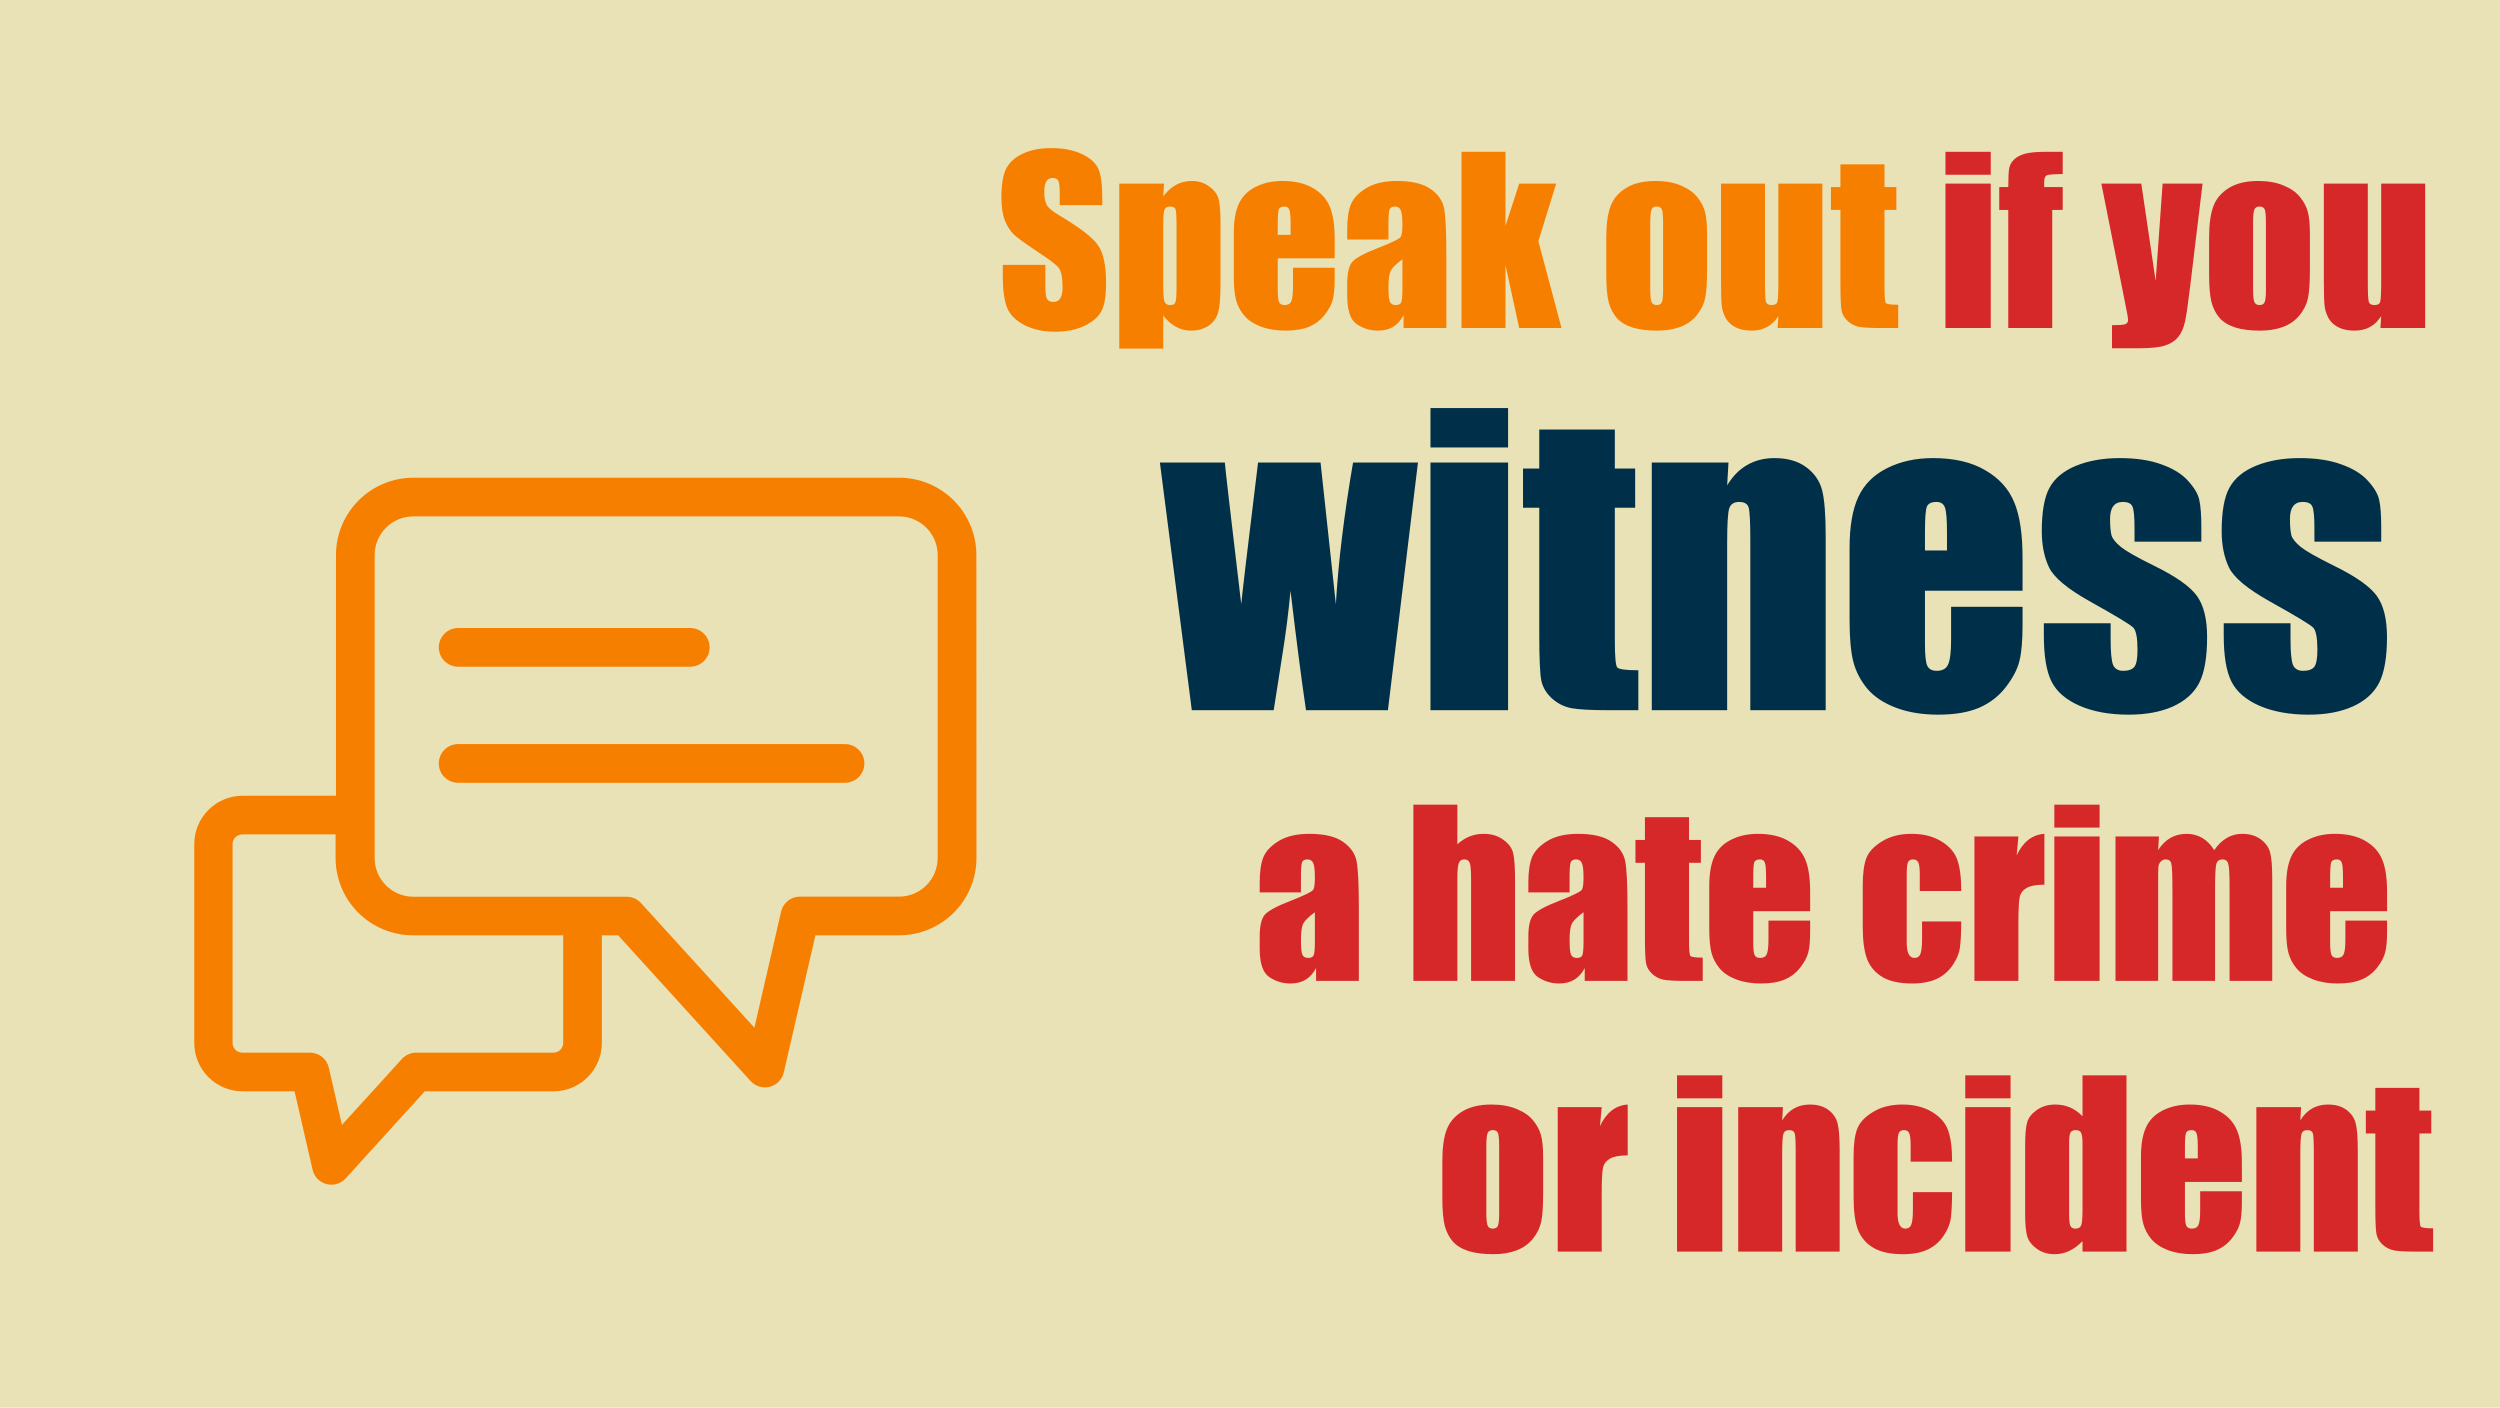 <svg width="785" height="442" viewBox="0 0 785 442" fill="none" xmlns="http://www.w3.org/2000/svg">
<rect width="785" height="442" fill="#EAE2B7"/>
<path d="M346.119 64.411H332.755V60.31C332.755 58.395 332.584 57.176 332.242 56.652C331.9 56.128 331.331 55.866 330.533 55.866C329.667 55.866 329.007 56.219 328.551 56.926C328.118 57.632 327.901 58.703 327.901 60.139C327.901 61.984 328.152 63.374 328.653 64.309C329.132 65.243 330.488 66.371 332.721 67.692C339.124 71.498 343.157 74.62 344.82 77.058C346.484 79.496 347.315 83.426 347.315 88.85C347.315 92.792 346.848 95.697 345.914 97.565C345.003 99.434 343.225 101.006 340.582 102.282C337.939 103.535 334.863 104.162 331.354 104.162C327.503 104.162 324.21 103.433 321.476 101.975C318.764 100.516 316.987 98.659 316.144 96.403C315.3 94.147 314.879 90.946 314.879 86.799V83.176H328.243V89.909C328.243 91.983 328.425 93.316 328.79 93.908C329.177 94.501 329.85 94.797 330.807 94.797C331.764 94.797 332.47 94.421 332.926 93.669C333.404 92.917 333.644 91.8 333.644 90.319C333.644 87.061 333.199 84.93 332.311 83.928C331.399 82.925 329.155 81.25 325.577 78.903C322 76.534 319.63 74.813 318.468 73.742C317.306 72.671 316.337 71.19 315.562 69.299C314.811 67.408 314.435 64.992 314.435 62.053C314.435 57.815 314.97 54.715 316.041 52.756C317.135 50.796 318.889 49.27 321.305 48.176C323.72 47.059 326.637 46.501 330.055 46.501C333.792 46.501 336.97 47.105 339.591 48.312C342.234 49.52 343.977 51.047 344.82 52.893C345.686 54.715 346.119 57.826 346.119 62.224V64.411ZM365.499 57.644L365.26 61.643C366.49 60.025 367.846 58.817 369.327 58.02C370.808 57.222 372.426 56.823 374.181 56.823C376.323 56.823 378.168 57.404 379.718 58.566C381.29 59.706 382.27 61.027 382.657 62.531C383.045 64.035 383.238 66.587 383.238 70.188V89.294C383.238 93.418 382.988 96.358 382.486 98.112C382.008 99.844 381.005 101.234 379.479 102.282C377.975 103.308 376.152 103.82 374.01 103.82C372.301 103.82 370.717 103.422 369.259 102.624C367.8 101.826 366.467 100.642 365.26 99.069V109.46H351.451V57.644H365.499ZM369.43 70.837C369.43 68.034 369.327 66.337 369.122 65.744C368.917 65.152 368.347 64.856 367.413 64.856C366.502 64.856 365.909 65.197 365.636 65.881C365.385 66.564 365.26 68.216 365.26 70.837V89.636C365.26 92.37 365.396 94.079 365.67 94.763C365.943 95.446 366.536 95.788 367.447 95.788C368.336 95.788 368.883 95.481 369.088 94.865C369.316 94.227 369.43 92.701 369.43 90.285V70.837ZM419.093 81.125H401.217V90.935C401.217 92.985 401.365 94.307 401.661 94.899C401.957 95.492 402.527 95.788 403.37 95.788C404.418 95.788 405.113 95.401 405.455 94.626C405.82 93.829 406.002 92.302 406.002 90.046V84.064H419.093V87.414C419.093 90.217 418.91 92.37 418.546 93.874C418.204 95.378 417.384 96.984 416.085 98.693C414.786 100.402 413.134 101.69 411.129 102.556C409.146 103.399 406.651 103.82 403.644 103.82C400.727 103.82 398.152 103.399 395.919 102.556C393.686 101.713 391.943 100.562 390.689 99.103C389.459 97.622 388.604 96.005 388.126 94.25C387.647 92.473 387.408 89.898 387.408 86.525V73.298C387.408 69.333 387.944 66.211 389.015 63.933C390.086 61.631 391.84 59.877 394.278 58.669C396.716 57.438 399.519 56.823 402.687 56.823C406.56 56.823 409.75 57.564 412.257 59.045C414.786 60.503 416.552 62.452 417.555 64.89C418.58 67.305 419.093 70.712 419.093 75.109V81.125ZM405.25 73.742V70.427C405.25 68.08 405.125 66.564 404.874 65.881C404.623 65.197 404.111 64.856 403.336 64.856C402.379 64.856 401.786 65.152 401.559 65.744C401.331 66.314 401.217 67.875 401.217 70.427V73.742H405.25ZM435.978 75.212H423.023V72.17C423.023 68.661 423.422 65.961 424.22 64.069C425.04 62.155 426.669 60.469 429.107 59.011C431.546 57.552 434.713 56.823 438.609 56.823C443.281 56.823 446.801 57.655 449.171 59.318C451.541 60.959 452.965 62.987 453.443 65.402C453.922 67.795 454.161 72.74 454.161 80.236V103H440.729V98.967C439.885 100.585 438.792 101.804 437.447 102.624C436.126 103.422 434.542 103.82 432.696 103.82C430.281 103.82 428.059 103.148 426.031 101.804C424.026 100.437 423.023 97.463 423.023 92.883V89.157C423.023 85.762 423.559 83.449 424.63 82.219C425.701 80.988 428.355 79.553 432.594 77.912C437.128 76.135 439.555 74.939 439.874 74.323C440.193 73.708 440.353 72.455 440.353 70.564C440.353 68.194 440.17 66.656 439.806 65.949C439.464 65.22 438.883 64.856 438.062 64.856C437.128 64.856 436.547 65.163 436.319 65.778C436.091 66.371 435.978 67.932 435.978 70.461V75.212ZM440.353 81.433C438.142 83.05 436.855 84.406 436.49 85.5C436.148 86.594 435.978 88.166 435.978 90.217C435.978 92.564 436.126 94.079 436.422 94.763C436.741 95.446 437.356 95.788 438.268 95.788C439.133 95.788 439.692 95.526 439.942 95.002C440.216 94.455 440.353 93.042 440.353 90.764V81.433ZM488.648 57.644L483.043 75.725L490.323 103H477.027L472.721 83.244V103H458.912V47.663H472.721V70.905L477.027 57.644H488.648ZM536.021 73.571V84.68C536.021 88.758 535.816 91.755 535.406 93.669C534.996 95.56 534.119 97.338 532.774 99.001C531.43 100.642 529.698 101.861 527.579 102.658C525.483 103.433 523.067 103.82 520.333 103.82C517.28 103.82 514.693 103.49 512.574 102.829C510.455 102.146 508.803 101.132 507.618 99.787C506.456 98.42 505.624 96.779 505.123 94.865C504.622 92.928 504.371 90.034 504.371 86.184V74.562C504.371 70.347 504.827 67.054 505.738 64.685C506.65 62.315 508.29 60.412 510.66 58.977C513.03 57.541 516.061 56.823 519.752 56.823C522.851 56.823 525.506 57.29 527.716 58.225C529.949 59.136 531.669 60.332 532.877 61.813C534.085 63.295 534.905 64.821 535.338 66.394C535.794 67.966 536.021 70.358 536.021 73.571ZM522.213 70.153C522.213 67.829 522.088 66.371 521.837 65.778C521.586 65.163 521.051 64.856 520.23 64.856C519.41 64.856 518.863 65.163 518.59 65.778C518.316 66.371 518.18 67.829 518.18 70.153V90.627C518.18 92.769 518.316 94.17 518.59 94.831C518.863 95.469 519.399 95.788 520.196 95.788C521.017 95.788 521.552 95.492 521.803 94.899C522.076 94.307 522.213 93.031 522.213 91.071V70.153ZM572.218 57.644V103H558.17L558.409 99.24C557.452 100.767 556.267 101.918 554.854 102.692C553.465 103.444 551.858 103.82 550.035 103.82C547.962 103.82 546.241 103.456 544.874 102.727C543.507 101.997 542.493 101.029 541.832 99.821C541.194 98.614 540.795 97.36 540.636 96.061C540.476 94.74 540.396 92.131 540.396 88.234V57.644H554.205V88.508C554.205 92.04 554.308 94.136 554.513 94.797C554.741 95.458 555.333 95.788 556.29 95.788C557.315 95.788 557.919 95.446 558.102 94.763C558.307 94.079 558.409 91.88 558.409 88.166V57.644H572.218ZM591.734 51.594V58.737H595.46V65.915H591.734V90.183C591.734 93.168 591.882 94.831 592.179 95.173C592.498 95.515 593.785 95.686 596.041 95.686V103H590.47C587.325 103 585.081 102.875 583.736 102.624C582.392 102.351 581.207 101.747 580.182 100.812C579.156 99.856 578.518 98.773 578.268 97.565C578.017 96.335 577.892 93.464 577.892 88.952V65.915H574.918V58.737H577.892V51.594H591.734Z" fill="#F77F00"/>
<path d="M625.094 47.663V54.875H610.875V47.663H625.094ZM625.094 57.644V103H610.875V57.644H625.094ZM647.687 47.663V54.67C644.838 54.67 643.152 54.807 642.628 55.08C642.127 55.331 641.876 56.071 641.876 57.302V58.737H647.687V65.915H644.405V103H630.597V65.915H627.76V58.737H630.597C630.597 55.752 630.699 53.758 630.904 52.756C631.109 51.753 631.611 50.865 632.408 50.09C633.229 49.292 634.368 48.688 635.826 48.278C637.285 47.868 639.552 47.663 642.628 47.663H647.687ZM691.607 57.644L687.643 90.456C687.027 95.651 686.503 99.195 686.07 101.086C685.66 102.977 684.965 104.538 683.985 105.769C683.006 106.999 681.638 107.899 679.884 108.469C678.152 109.061 675.372 109.357 671.544 109.357H663.17V102.111C665.312 102.111 666.69 102.009 667.306 101.804C667.921 101.576 668.229 101.086 668.229 100.334C668.229 99.969 667.944 98.386 667.374 95.583L659.82 57.644H672.364L676.876 88.234L679.063 57.644H691.607ZM725.309 73.571V84.68C725.309 88.758 725.104 91.755 724.693 93.669C724.283 95.56 723.406 97.338 722.062 99.001C720.717 100.642 718.985 101.861 716.866 102.658C714.77 103.433 712.354 103.82 709.62 103.82C706.567 103.82 703.98 103.49 701.861 102.829C699.742 102.146 698.09 101.132 696.905 99.787C695.743 98.42 694.911 96.779 694.41 94.865C693.909 92.928 693.658 90.034 693.658 86.184V74.562C693.658 70.347 694.114 67.054 695.025 64.685C695.937 62.315 697.577 60.412 699.947 58.977C702.317 57.541 705.348 56.823 709.039 56.823C712.138 56.823 714.793 57.29 717.003 58.225C719.236 59.136 720.956 60.332 722.164 61.813C723.372 63.295 724.192 64.821 724.625 66.394C725.081 67.966 725.309 70.358 725.309 73.571ZM711.5 70.153C711.5 67.829 711.375 66.371 711.124 65.778C710.873 65.163 710.338 64.856 709.518 64.856C708.697 64.856 708.15 65.163 707.877 65.778C707.604 66.371 707.467 67.829 707.467 70.153V90.627C707.467 92.769 707.604 94.17 707.877 94.831C708.15 95.469 708.686 95.788 709.483 95.788C710.304 95.788 710.839 95.492 711.09 94.899C711.363 94.307 711.5 93.031 711.5 91.071V70.153ZM761.505 57.644V103H747.457L747.696 99.24C746.739 100.767 745.554 101.918 744.142 102.692C742.752 103.444 741.145 103.82 739.322 103.82C737.249 103.82 735.528 103.456 734.161 102.727C732.794 101.997 731.78 101.029 731.119 99.821C730.481 98.614 730.082 97.36 729.923 96.061C729.763 94.74 729.684 92.131 729.684 88.234V57.644H743.492V88.508C743.492 92.04 743.595 94.136 743.8 94.797C744.028 95.458 744.62 95.788 745.577 95.788C746.603 95.788 747.206 95.446 747.389 94.763C747.594 94.079 747.696 91.88 747.696 88.166V57.644H761.505ZM408.497 280.212H395.543V277.17C395.543 273.661 395.942 270.961 396.739 269.069C397.56 267.155 399.189 265.469 401.627 264.011C404.065 262.552 407.232 261.823 411.129 261.823C415.8 261.823 419.321 262.655 421.69 264.318C424.06 265.959 425.484 267.987 425.963 270.402C426.441 272.795 426.681 277.74 426.681 285.236V308H413.248V303.967C412.405 305.585 411.311 306.804 409.967 307.624C408.645 308.422 407.062 308.82 405.216 308.82C402.8 308.82 400.579 308.148 398.551 306.804C396.546 305.437 395.543 302.463 395.543 297.883V294.157C395.543 290.762 396.078 288.449 397.149 287.219C398.22 285.988 400.875 284.553 405.113 282.912C409.648 281.135 412.075 279.938 412.394 279.323C412.713 278.708 412.872 277.455 412.872 275.563C412.872 273.194 412.69 271.656 412.325 270.949C411.983 270.22 411.402 269.855 410.582 269.855C409.648 269.855 409.067 270.163 408.839 270.778C408.611 271.371 408.497 272.932 408.497 275.461V280.212ZM412.872 286.433C410.662 288.05 409.374 289.406 409.01 290.5C408.668 291.594 408.497 293.166 408.497 295.217C408.497 297.564 408.645 299.079 408.941 299.763C409.26 300.446 409.876 300.788 410.787 300.788C411.653 300.788 412.211 300.526 412.462 300.002C412.735 299.455 412.872 298.042 412.872 295.764V286.433ZM457.613 252.663V265.104C458.798 264.011 460.074 263.19 461.441 262.644C462.831 262.097 464.312 261.823 465.885 261.823C468.3 261.823 470.351 262.438 472.037 263.669C473.746 264.899 474.783 266.324 475.147 267.941C475.535 269.536 475.729 272.465 475.729 276.726V308H461.92V276.076C461.92 273.433 461.783 271.735 461.51 270.983C461.259 270.231 460.678 269.855 459.767 269.855C458.924 269.855 458.354 270.243 458.058 271.018C457.761 271.792 457.613 273.33 457.613 275.632V308H443.805V252.663H457.613ZM492.853 280.212H479.898V277.17C479.898 273.661 480.297 270.961 481.095 269.069C481.915 267.155 483.544 265.469 485.982 264.011C488.421 262.552 491.588 261.823 495.484 261.823C500.156 261.823 503.676 262.655 506.046 264.318C508.416 265.959 509.84 267.987 510.318 270.402C510.797 272.795 511.036 277.74 511.036 285.236V308H497.604V303.967C496.76 305.585 495.667 306.804 494.322 307.624C493.001 308.422 491.417 308.82 489.571 308.82C487.156 308.82 484.934 308.148 482.906 306.804C480.901 305.437 479.898 302.463 479.898 297.883V294.157C479.898 290.762 480.434 288.449 481.505 287.219C482.576 285.988 485.23 284.553 489.469 282.912C494.003 281.135 496.43 279.938 496.749 279.323C497.068 278.708 497.228 277.455 497.228 275.563C497.228 273.194 497.045 271.656 496.681 270.949C496.339 270.22 495.758 269.855 494.938 269.855C494.003 269.855 493.422 270.163 493.194 270.778C492.966 271.371 492.853 272.932 492.853 275.461V280.212ZM497.228 286.433C495.017 288.05 493.73 289.406 493.365 290.5C493.023 291.594 492.853 293.166 492.853 295.217C492.853 297.564 493.001 299.079 493.297 299.763C493.616 300.446 494.231 300.788 495.143 300.788C496.008 300.788 496.567 300.526 496.817 300.002C497.091 299.455 497.228 298.042 497.228 295.764V286.433ZM530.348 256.594V263.737H534.073V270.915H530.348V295.183C530.348 298.168 530.496 299.831 530.792 300.173C531.111 300.515 532.398 300.686 534.654 300.686V308H529.083C525.938 308 523.694 307.875 522.35 307.624C521.005 307.351 519.82 306.747 518.795 305.812C517.77 304.855 517.132 303.773 516.881 302.565C516.63 301.335 516.505 298.464 516.505 293.952V270.915H513.531V263.737H516.505V256.594H530.348ZM568.39 286.125H550.514V295.935C550.514 297.985 550.662 299.307 550.958 299.899C551.254 300.492 551.824 300.788 552.667 300.788C553.715 300.788 554.41 300.401 554.752 299.626C555.117 298.828 555.299 297.302 555.299 295.046V289.064H568.39V292.414C568.39 295.217 568.207 297.37 567.843 298.874C567.501 300.378 566.681 301.984 565.382 303.693C564.083 305.402 562.431 306.69 560.426 307.556C558.443 308.399 555.948 308.82 552.94 308.82C550.024 308.82 547.449 308.399 545.216 307.556C542.983 306.713 541.24 305.562 539.986 304.104C538.756 302.622 537.901 301.005 537.423 299.25C536.944 297.473 536.705 294.898 536.705 291.525V278.298C536.705 274.333 537.241 271.211 538.312 268.933C539.382 266.631 541.137 264.877 543.575 263.669C546.013 262.438 548.816 261.823 551.983 261.823C555.857 261.823 559.047 262.564 561.554 264.045C564.083 265.503 565.849 267.451 566.852 269.89C567.877 272.305 568.39 275.712 568.39 280.109V286.125ZM554.547 278.742V275.427C554.547 273.08 554.422 271.564 554.171 270.881C553.92 270.197 553.408 269.855 552.633 269.855C551.676 269.855 551.083 270.152 550.855 270.744C550.628 271.314 550.514 272.875 550.514 275.427V278.742H554.547ZM615.831 279.768H602.809V274.538C602.809 272.715 602.66 271.485 602.364 270.847C602.068 270.186 601.521 269.855 600.724 269.855C599.926 269.855 599.391 270.14 599.117 270.71C598.844 271.28 598.707 272.556 598.707 274.538V295.935C598.707 297.552 598.912 298.771 599.322 299.592C599.732 300.389 600.336 300.788 601.134 300.788C602.068 300.788 602.695 300.367 603.014 299.523C603.355 298.68 603.526 297.085 603.526 294.738V289.338H615.831C615.808 292.961 615.672 295.684 615.421 297.507C615.193 299.307 614.43 301.164 613.131 303.078C611.855 304.969 610.18 306.405 608.106 307.385C606.033 308.342 603.469 308.82 600.416 308.82C596.52 308.82 593.432 308.16 591.153 306.838C588.875 305.493 587.257 303.625 586.3 301.232C585.366 298.817 584.898 295.399 584.898 290.979V278.093C584.898 274.242 585.286 271.337 586.061 269.377C586.835 267.417 588.487 265.674 591.017 264.147C593.546 262.598 596.622 261.823 600.245 261.823C603.845 261.823 606.922 262.587 609.474 264.113C612.026 265.64 613.723 267.565 614.566 269.89C615.41 272.214 615.831 275.507 615.831 279.768ZM633.775 262.644L633.229 268.591C635.234 264.33 638.139 262.074 641.944 261.823V277.785C639.415 277.785 637.558 278.127 636.373 278.811C635.188 279.494 634.459 280.451 634.186 281.682C633.912 282.889 633.775 285.692 633.775 290.09V308H619.967V262.644H633.775ZM659.273 252.663V259.875H645.055V252.663H659.273ZM659.273 262.644V308H645.055V262.644H659.273ZM677.901 262.644L677.662 266.95C678.733 265.241 680.009 263.965 681.49 263.122C682.971 262.256 684.658 261.823 686.549 261.823C690.24 261.823 693.146 263.532 695.265 266.95C696.427 265.241 697.737 263.965 699.195 263.122C700.654 262.256 702.271 261.823 704.049 261.823C706.396 261.823 708.333 262.393 709.859 263.532C711.409 264.672 712.4 266.073 712.833 267.736C713.266 269.377 713.482 272.054 713.482 275.769V308H700.084V278.435C700.084 274.561 699.947 272.168 699.674 271.257C699.423 270.323 698.819 269.855 697.862 269.855C696.882 269.855 696.244 270.311 695.948 271.223C695.675 272.134 695.538 274.538 695.538 278.435V308H682.14V279.187C682.14 274.743 682.026 272.077 681.798 271.188C681.593 270.3 681 269.855 680.021 269.855C679.405 269.855 678.881 270.095 678.448 270.573C678.015 271.029 677.776 271.599 677.73 272.282C677.685 272.943 677.662 274.367 677.662 276.555V308H664.264V262.644H677.901ZM749.542 286.125H731.666V295.935C731.666 297.985 731.814 299.307 732.11 299.899C732.407 300.492 732.976 300.788 733.819 300.788C734.868 300.788 735.562 300.401 735.904 299.626C736.269 298.828 736.451 297.302 736.451 295.046V289.064H749.542V292.414C749.542 295.217 749.36 297.37 748.995 298.874C748.653 300.378 747.833 301.984 746.534 303.693C745.235 305.402 743.583 306.69 741.578 307.556C739.596 308.399 737.101 308.82 734.093 308.82C731.176 308.82 728.601 308.399 726.368 307.556C724.135 306.713 722.392 305.562 721.139 304.104C719.908 302.622 719.054 301.005 718.575 299.25C718.097 297.473 717.857 294.898 717.857 291.525V278.298C717.857 274.333 718.393 271.211 719.464 268.933C720.535 266.631 722.289 264.877 724.728 263.669C727.166 262.438 729.968 261.823 733.136 261.823C737.009 261.823 740.2 262.564 742.706 264.045C745.235 265.503 747.001 267.451 748.004 269.89C749.029 272.305 749.542 275.712 749.542 280.109V286.125ZM735.699 278.742V275.427C735.699 273.08 735.574 271.564 735.323 270.881C735.073 270.197 734.56 269.855 733.785 269.855C732.828 269.855 732.236 270.152 732.008 270.744C731.78 271.314 731.666 272.875 731.666 275.427V278.742H735.699ZM484.547 363.571V374.68C484.547 378.758 484.342 381.755 483.932 383.669C483.521 385.56 482.644 387.338 481.3 389.001C479.955 390.642 478.224 391.861 476.104 392.658C474.008 393.433 471.593 393.82 468.858 393.82C465.805 393.82 463.219 393.49 461.1 392.829C458.98 392.146 457.328 391.132 456.144 389.787C454.981 388.42 454.15 386.779 453.648 384.865C453.147 382.928 452.896 380.035 452.896 376.184V364.562C452.896 360.347 453.352 357.054 454.264 354.685C455.175 352.315 456.816 350.412 459.186 348.977C461.555 347.541 464.586 346.823 468.277 346.823C471.376 346.823 474.031 347.29 476.241 348.225C478.474 349.136 480.195 350.332 481.402 351.813C482.61 353.295 483.43 354.821 483.863 356.394C484.319 357.966 484.547 360.358 484.547 363.571ZM470.738 360.153C470.738 357.829 470.613 356.371 470.362 355.778C470.112 355.163 469.576 354.855 468.756 354.855C467.936 354.855 467.389 355.163 467.115 355.778C466.842 356.371 466.705 357.829 466.705 360.153V380.627C466.705 382.769 466.842 384.17 467.115 384.831C467.389 385.469 467.924 385.788 468.722 385.788C469.542 385.788 470.077 385.492 470.328 384.899C470.602 384.307 470.738 383.031 470.738 381.071V360.153ZM502.936 347.644L502.389 353.591C504.394 349.33 507.299 347.074 511.104 346.823V362.785C508.575 362.785 506.718 363.127 505.533 363.811C504.348 364.494 503.619 365.451 503.346 366.682C503.072 367.889 502.936 370.692 502.936 375.09V393H489.127V347.644H502.936ZM540.807 337.663V344.875H526.588V337.663H540.807ZM540.807 347.644V393H526.588V347.644H540.807ZM559.845 347.644L559.605 351.813C560.608 350.15 561.827 348.908 563.263 348.088C564.721 347.245 566.396 346.823 568.287 346.823C570.657 346.823 572.594 347.382 574.098 348.498C575.602 349.615 576.57 351.027 577.003 352.736C577.436 354.423 577.652 357.248 577.652 361.213V393H563.844V361.589C563.844 358.467 563.741 356.564 563.536 355.881C563.331 355.197 562.761 354.855 561.827 354.855C560.847 354.855 560.232 355.254 559.981 356.052C559.731 356.826 559.605 358.923 559.605 362.341V393H545.797V347.644H559.845ZM612.96 364.768H599.938V359.538C599.938 357.715 599.789 356.485 599.493 355.847C599.197 355.186 598.65 354.855 597.853 354.855C597.055 354.855 596.52 355.14 596.246 355.71C595.973 356.28 595.836 357.556 595.836 359.538V380.935C595.836 382.552 596.041 383.771 596.451 384.592C596.861 385.389 597.465 385.788 598.263 385.788C599.197 385.788 599.824 385.367 600.143 384.523C600.484 383.68 600.655 382.085 600.655 379.738V374.338H612.96C612.937 377.961 612.8 380.684 612.55 382.507C612.322 384.307 611.559 386.164 610.26 388.078C608.984 389.969 607.309 391.405 605.235 392.385C603.162 393.342 600.598 393.82 597.545 393.82C593.648 393.82 590.561 393.16 588.282 391.838C586.004 390.493 584.386 388.625 583.429 386.232C582.494 383.817 582.027 380.399 582.027 375.979V363.093C582.027 359.242 582.415 356.337 583.189 354.377C583.964 352.417 585.616 350.674 588.146 349.147C590.675 347.598 593.751 346.823 597.374 346.823C600.974 346.823 604.05 347.587 606.603 349.113C609.155 350.64 610.852 352.565 611.695 354.89C612.538 357.214 612.96 360.507 612.96 364.768ZM631.314 337.663V344.875H617.096V337.663H631.314ZM631.314 347.644V393H617.096V347.644H631.314ZM667.716 337.663V393H653.907V389.719C652.586 391.086 651.196 392.111 649.737 392.795C648.279 393.479 646.752 393.82 645.157 393.82C643.015 393.82 641.158 393.262 639.586 392.146C638.014 391.006 637 389.696 636.544 388.215C636.111 386.734 635.895 384.318 635.895 380.969V359.743C635.895 356.257 636.111 353.785 636.544 352.326C637 350.868 638.025 349.592 639.62 348.498C641.215 347.382 643.118 346.823 645.328 346.823C647.037 346.823 648.598 347.131 650.011 347.746C651.446 348.361 652.745 349.284 653.907 350.515V337.663H667.716ZM653.907 359.06C653.907 357.396 653.759 356.28 653.463 355.71C653.189 355.14 652.631 354.855 651.788 354.855C650.968 354.855 650.41 355.118 650.113 355.642C649.84 356.143 649.703 357.282 649.703 359.06V381.276C649.703 383.122 649.84 384.341 650.113 384.934C650.387 385.503 650.911 385.788 651.686 385.788C652.574 385.788 653.167 385.469 653.463 384.831C653.759 384.17 653.907 382.575 653.907 380.046V359.06ZM703.946 371.125H686.07V380.935C686.07 382.985 686.218 384.307 686.515 384.899C686.811 385.492 687.381 385.788 688.224 385.788C689.272 385.788 689.967 385.401 690.309 384.626C690.673 383.828 690.855 382.302 690.855 380.046V374.064H703.946V377.414C703.946 380.217 703.764 382.37 703.399 383.874C703.058 385.378 702.237 386.984 700.938 388.693C699.64 390.402 697.988 391.69 695.982 392.556C694 393.399 691.505 393.82 688.497 393.82C685.58 393.82 683.006 393.399 680.772 392.556C678.539 391.713 676.796 390.562 675.543 389.104C674.312 387.622 673.458 386.005 672.979 384.25C672.501 382.473 672.262 379.898 672.262 376.525V363.298C672.262 359.333 672.797 356.211 673.868 353.933C674.939 351.631 676.694 349.877 679.132 348.669C681.57 347.438 684.373 346.823 687.54 346.823C691.414 346.823 694.604 347.564 697.11 349.045C699.64 350.503 701.406 352.451 702.408 354.89C703.434 357.305 703.946 360.712 703.946 365.109V371.125ZM690.104 363.742V360.427C690.104 358.08 689.978 356.564 689.728 355.881C689.477 355.197 688.964 354.855 688.189 354.855C687.232 354.855 686.64 355.152 686.412 355.744C686.184 356.314 686.07 357.875 686.07 360.427V363.742H690.104ZM722.54 347.644L722.301 351.813C723.303 350.15 724.522 348.908 725.958 348.088C727.416 347.245 729.091 346.823 730.982 346.823C733.352 346.823 735.289 347.382 736.793 348.498C738.297 349.615 739.265 351.027 739.698 352.736C740.131 354.423 740.348 357.248 740.348 361.213V393H726.539V361.589C726.539 358.467 726.437 356.564 726.231 355.881C726.026 355.197 725.457 354.855 724.522 354.855C723.543 354.855 722.927 355.254 722.677 356.052C722.426 356.826 722.301 358.923 722.301 362.341V393H708.492V347.644H722.54ZM759.693 341.594V348.737H763.419V355.915H759.693V380.183C759.693 383.168 759.841 384.831 760.138 385.173C760.457 385.515 761.744 385.686 764 385.686V393H758.429C755.284 393 753.04 392.875 751.695 392.624C750.351 392.351 749.166 391.747 748.141 390.812C747.115 389.855 746.477 388.773 746.227 387.565C745.976 386.335 745.851 383.464 745.851 378.952V355.915H742.877V348.737H745.851V341.594H759.693Z" fill="#D62828"/>
<path d="M445.24 145.246L435.807 223H410.084C408.678 213.508 407.057 201.008 405.221 185.5C404.596 192.297 403.717 199.172 402.584 206.125L399.947 223H374.225L364.205 145.246H384.596C384.752 147.277 386.471 162.102 389.752 189.719C389.986 186.906 391.744 172.082 395.025 145.246H414.654L419.459 189.719C420.201 176.75 421.998 161.926 424.85 145.246H445.24ZM473.541 128.137V140.5H449.166V128.137H473.541ZM473.541 145.246V223H449.166V145.246H473.541ZM507.057 134.875V147.121H513.443V159.426H507.057V201.027C507.057 206.145 507.311 208.996 507.818 209.582C508.365 210.168 510.572 210.461 514.439 210.461V223H504.889C499.498 223 495.65 222.785 493.346 222.355C491.041 221.887 489.01 220.852 487.252 219.25C485.494 217.609 484.4 215.754 483.971 213.684C483.541 211.574 483.326 206.652 483.326 198.918V159.426H478.229V147.121H483.326V134.875H507.057ZM542.74 145.246L542.33 152.395C544.049 149.543 546.139 147.414 548.6 146.008C551.1 144.562 553.971 143.84 557.213 143.84C561.275 143.84 564.596 144.797 567.174 146.711C569.752 148.625 571.412 151.047 572.154 153.977C572.896 156.867 573.268 161.711 573.268 168.508V223H549.596V169.152C549.596 163.801 549.42 160.539 549.068 159.367C548.717 158.195 547.74 157.609 546.139 157.609C544.459 157.609 543.404 158.293 542.975 159.66C542.545 160.988 542.33 164.582 542.33 170.441V223H518.658V145.246H542.74ZM635.084 185.5H604.439V202.316C604.439 205.832 604.693 208.098 605.201 209.113C605.709 210.129 606.686 210.637 608.131 210.637C609.928 210.637 611.119 209.973 611.705 208.645C612.33 207.277 612.643 204.66 612.643 200.793V190.539H635.084V196.281C635.084 201.086 634.771 204.777 634.146 207.355C633.561 209.934 632.154 212.688 629.928 215.617C627.701 218.547 624.869 220.754 621.432 222.238C618.033 223.684 613.756 224.406 608.6 224.406C603.6 224.406 599.186 223.684 595.357 222.238C591.529 220.793 588.541 218.82 586.393 216.32C584.283 213.781 582.818 211.008 581.998 208C581.178 204.953 580.768 200.539 580.768 194.758V172.082C580.768 165.285 581.686 159.934 583.521 156.027C585.357 152.082 588.365 149.074 592.545 147.004C596.725 144.895 601.529 143.84 606.959 143.84C613.6 143.84 619.068 145.109 623.365 147.648C627.701 150.148 630.729 153.488 632.447 157.668C634.205 161.809 635.084 167.648 635.084 175.188V185.5ZM611.354 172.844V167.16C611.354 163.137 611.139 160.539 610.709 159.367C610.279 158.195 609.4 157.609 608.072 157.609C606.432 157.609 605.416 158.117 605.025 159.133C604.635 160.109 604.439 162.785 604.439 167.16V172.844H611.354ZM691.217 170.09H670.24V165.871C670.24 162.277 670.025 160.012 669.596 159.074C669.205 158.098 668.189 157.609 666.549 157.609C665.221 157.609 664.225 158.059 663.561 158.957C662.896 159.816 662.564 161.125 662.564 162.883C662.564 165.266 662.721 167.023 663.033 168.156C663.385 169.25 664.381 170.461 666.021 171.789C667.701 173.117 671.119 175.051 676.275 177.59C683.15 180.949 687.662 184.113 689.811 187.082C691.959 190.051 693.033 194.367 693.033 200.031C693.033 206.359 692.213 211.145 690.572 214.387C688.932 217.59 686.178 220.07 682.311 221.828C678.482 223.547 673.854 224.406 668.424 224.406C662.408 224.406 657.252 223.469 652.955 221.594C648.697 219.719 645.768 217.18 644.166 213.977C642.564 210.773 641.764 205.93 641.764 199.445V195.695H662.74V200.617C662.74 204.797 662.994 207.512 663.502 208.762C664.049 210.012 665.104 210.637 666.666 210.637C668.346 210.637 669.518 210.227 670.182 209.406C670.846 208.547 671.178 206.77 671.178 204.074C671.178 200.363 670.748 198.039 669.889 197.102C668.99 196.164 664.4 193.391 656.119 188.781C649.166 184.875 644.928 181.34 643.404 178.176C641.881 174.973 641.119 171.184 641.119 166.809C641.119 160.598 641.939 156.027 643.58 153.098C645.221 150.129 647.994 147.844 651.9 146.242C655.846 144.641 660.416 143.84 665.611 143.84C670.768 143.84 675.143 144.504 678.736 145.832C682.369 147.121 685.143 148.84 687.057 150.988C689.01 153.137 690.182 155.129 690.572 156.965C691.002 158.801 691.217 161.672 691.217 165.578V170.09ZM747.701 170.09H726.725V165.871C726.725 162.277 726.51 160.012 726.08 159.074C725.689 158.098 724.674 157.609 723.033 157.609C721.705 157.609 720.709 158.059 720.045 158.957C719.381 159.816 719.049 161.125 719.049 162.883C719.049 165.266 719.205 167.023 719.518 168.156C719.869 169.25 720.865 170.461 722.506 171.789C724.186 173.117 727.604 175.051 732.76 177.59C739.635 180.949 744.146 184.113 746.295 187.082C748.443 190.051 749.518 194.367 749.518 200.031C749.518 206.359 748.697 211.145 747.057 214.387C745.416 217.59 742.662 220.07 738.795 221.828C734.967 223.547 730.338 224.406 724.908 224.406C718.893 224.406 713.736 223.469 709.439 221.594C705.182 219.719 702.252 217.18 700.65 213.977C699.049 210.773 698.248 205.93 698.248 199.445V195.695H719.225V200.617C719.225 204.797 719.479 207.512 719.986 208.762C720.533 210.012 721.588 210.637 723.15 210.637C724.83 210.637 726.002 210.227 726.666 209.406C727.33 208.547 727.662 206.77 727.662 204.074C727.662 200.363 727.232 198.039 726.373 197.102C725.475 196.164 720.885 193.391 712.604 188.781C705.65 184.875 701.412 181.34 699.889 178.176C698.365 174.973 697.604 171.184 697.604 166.809C697.604 160.598 698.424 156.027 700.064 153.098C701.705 150.129 704.479 147.844 708.385 146.242C712.33 144.641 716.9 143.84 722.096 143.84C727.252 143.84 731.627 144.504 735.221 145.832C738.854 147.121 741.627 148.84 743.541 150.988C745.494 153.137 746.666 155.129 747.057 156.965C747.486 158.801 747.701 161.672 747.701 165.578V170.09Z" fill="#003049"/>
<path d="M306.584 174.297C306.584 167.853 304.024 161.673 299.467 157.116C294.911 152.56 288.73 150 282.286 150H129.791C123.347 150 117.167 152.56 112.611 157.116C108.054 161.673 105.494 167.853 105.494 174.297V249.861H76.186C72.158 249.861 68.296 251.461 65.448 254.309C62.6 257.157 61 261.02 61 265.047V327.491C61 331.518 62.6 335.381 65.448 338.229C68.296 341.077 72.158 342.677 76.186 342.677H92.495L98.144 367.277C98.391 368.36 98.93 369.354 99.703 370.151C100.475 370.949 101.451 371.519 102.525 371.801C103.598 372.083 104.729 372.065 105.793 371.749C106.858 371.434 107.815 370.832 108.562 370.011L133.375 342.677H173.8C177.827 342.677 181.69 341.077 184.538 338.229C187.385 335.381 188.985 331.518 188.985 327.491V293.687H194.088L235.697 339.457C236.443 340.279 237.401 340.88 238.465 341.196C239.529 341.511 240.66 341.529 241.734 341.247C242.807 340.966 243.784 340.395 244.556 339.597C245.328 338.8 245.867 337.806 246.114 336.724L256.046 293.687H282.317C288.761 293.687 294.941 291.127 299.497 286.571C304.054 282.014 306.614 275.834 306.614 269.39L306.584 174.297ZM176.837 327.491C176.837 328.296 176.517 329.069 175.947 329.638C175.378 330.208 174.605 330.528 173.8 330.528H130.672C129.824 330.53 128.987 330.709 128.213 331.055C127.438 331.4 126.745 331.903 126.177 332.532L107.377 353.215L103.247 335.236C102.938 333.897 102.184 332.702 101.108 331.847C100.032 330.992 98.698 330.527 97.324 330.528H76.064C75.259 330.528 74.486 330.208 73.917 329.638C73.347 329.069 73.027 328.296 73.027 327.491V265.047C73.027 264.242 73.347 263.469 73.917 262.899C74.486 262.33 75.259 262.01 76.064 262.01H105.373V269.39C105.373 275.834 107.933 282.014 112.489 286.571C117.046 291.127 123.226 293.687 129.67 293.687H176.837V327.491ZM294.435 269.39C294.435 272.612 293.155 275.702 290.877 277.981C288.598 280.259 285.508 281.539 282.286 281.539H251.186C249.812 281.538 248.478 282.003 247.402 282.858C246.327 283.713 245.573 284.907 245.264 286.246L236.881 322.692L201.255 283.543C200.685 282.92 199.99 282.422 199.216 282.082C198.442 281.742 197.606 281.567 196.76 281.569H129.791C126.569 281.569 123.479 280.289 121.201 278.011C118.923 275.733 117.643 272.643 117.643 269.421V174.297C117.643 171.075 118.923 167.985 121.201 165.707C123.479 163.429 126.569 162.149 129.791 162.149H282.286C285.508 162.149 288.598 163.429 290.877 165.707C293.155 167.985 294.435 171.075 294.435 174.297V269.39Z" fill="#F77F00"/>
<path d="M143.853 209.346H216.745C218.356 209.346 219.901 208.706 221.04 207.567C222.179 206.428 222.819 204.883 222.819 203.272C222.819 201.661 222.179 200.116 221.04 198.976C219.901 197.837 218.356 197.197 216.745 197.197H143.853C142.242 197.197 140.697 197.837 139.558 198.976C138.419 200.116 137.779 201.661 137.779 203.272C137.779 204.883 138.419 206.428 139.558 207.567C140.697 208.706 142.242 209.346 143.853 209.346Z" fill="#F77F00"/>
<path d="M265.339 233.644H143.853C142.242 233.644 140.697 234.284 139.558 235.423C138.419 236.562 137.779 238.107 137.779 239.718C137.779 241.329 138.419 242.874 139.558 244.013C140.697 245.152 142.242 245.792 143.853 245.792H265.339C266.95 245.792 268.495 245.152 269.634 244.013C270.773 242.874 271.413 241.329 271.413 239.718C271.413 238.107 270.773 236.562 269.634 235.423C268.495 234.284 266.95 233.644 265.339 233.644Z" fill="#F77F00"/>
</svg>
